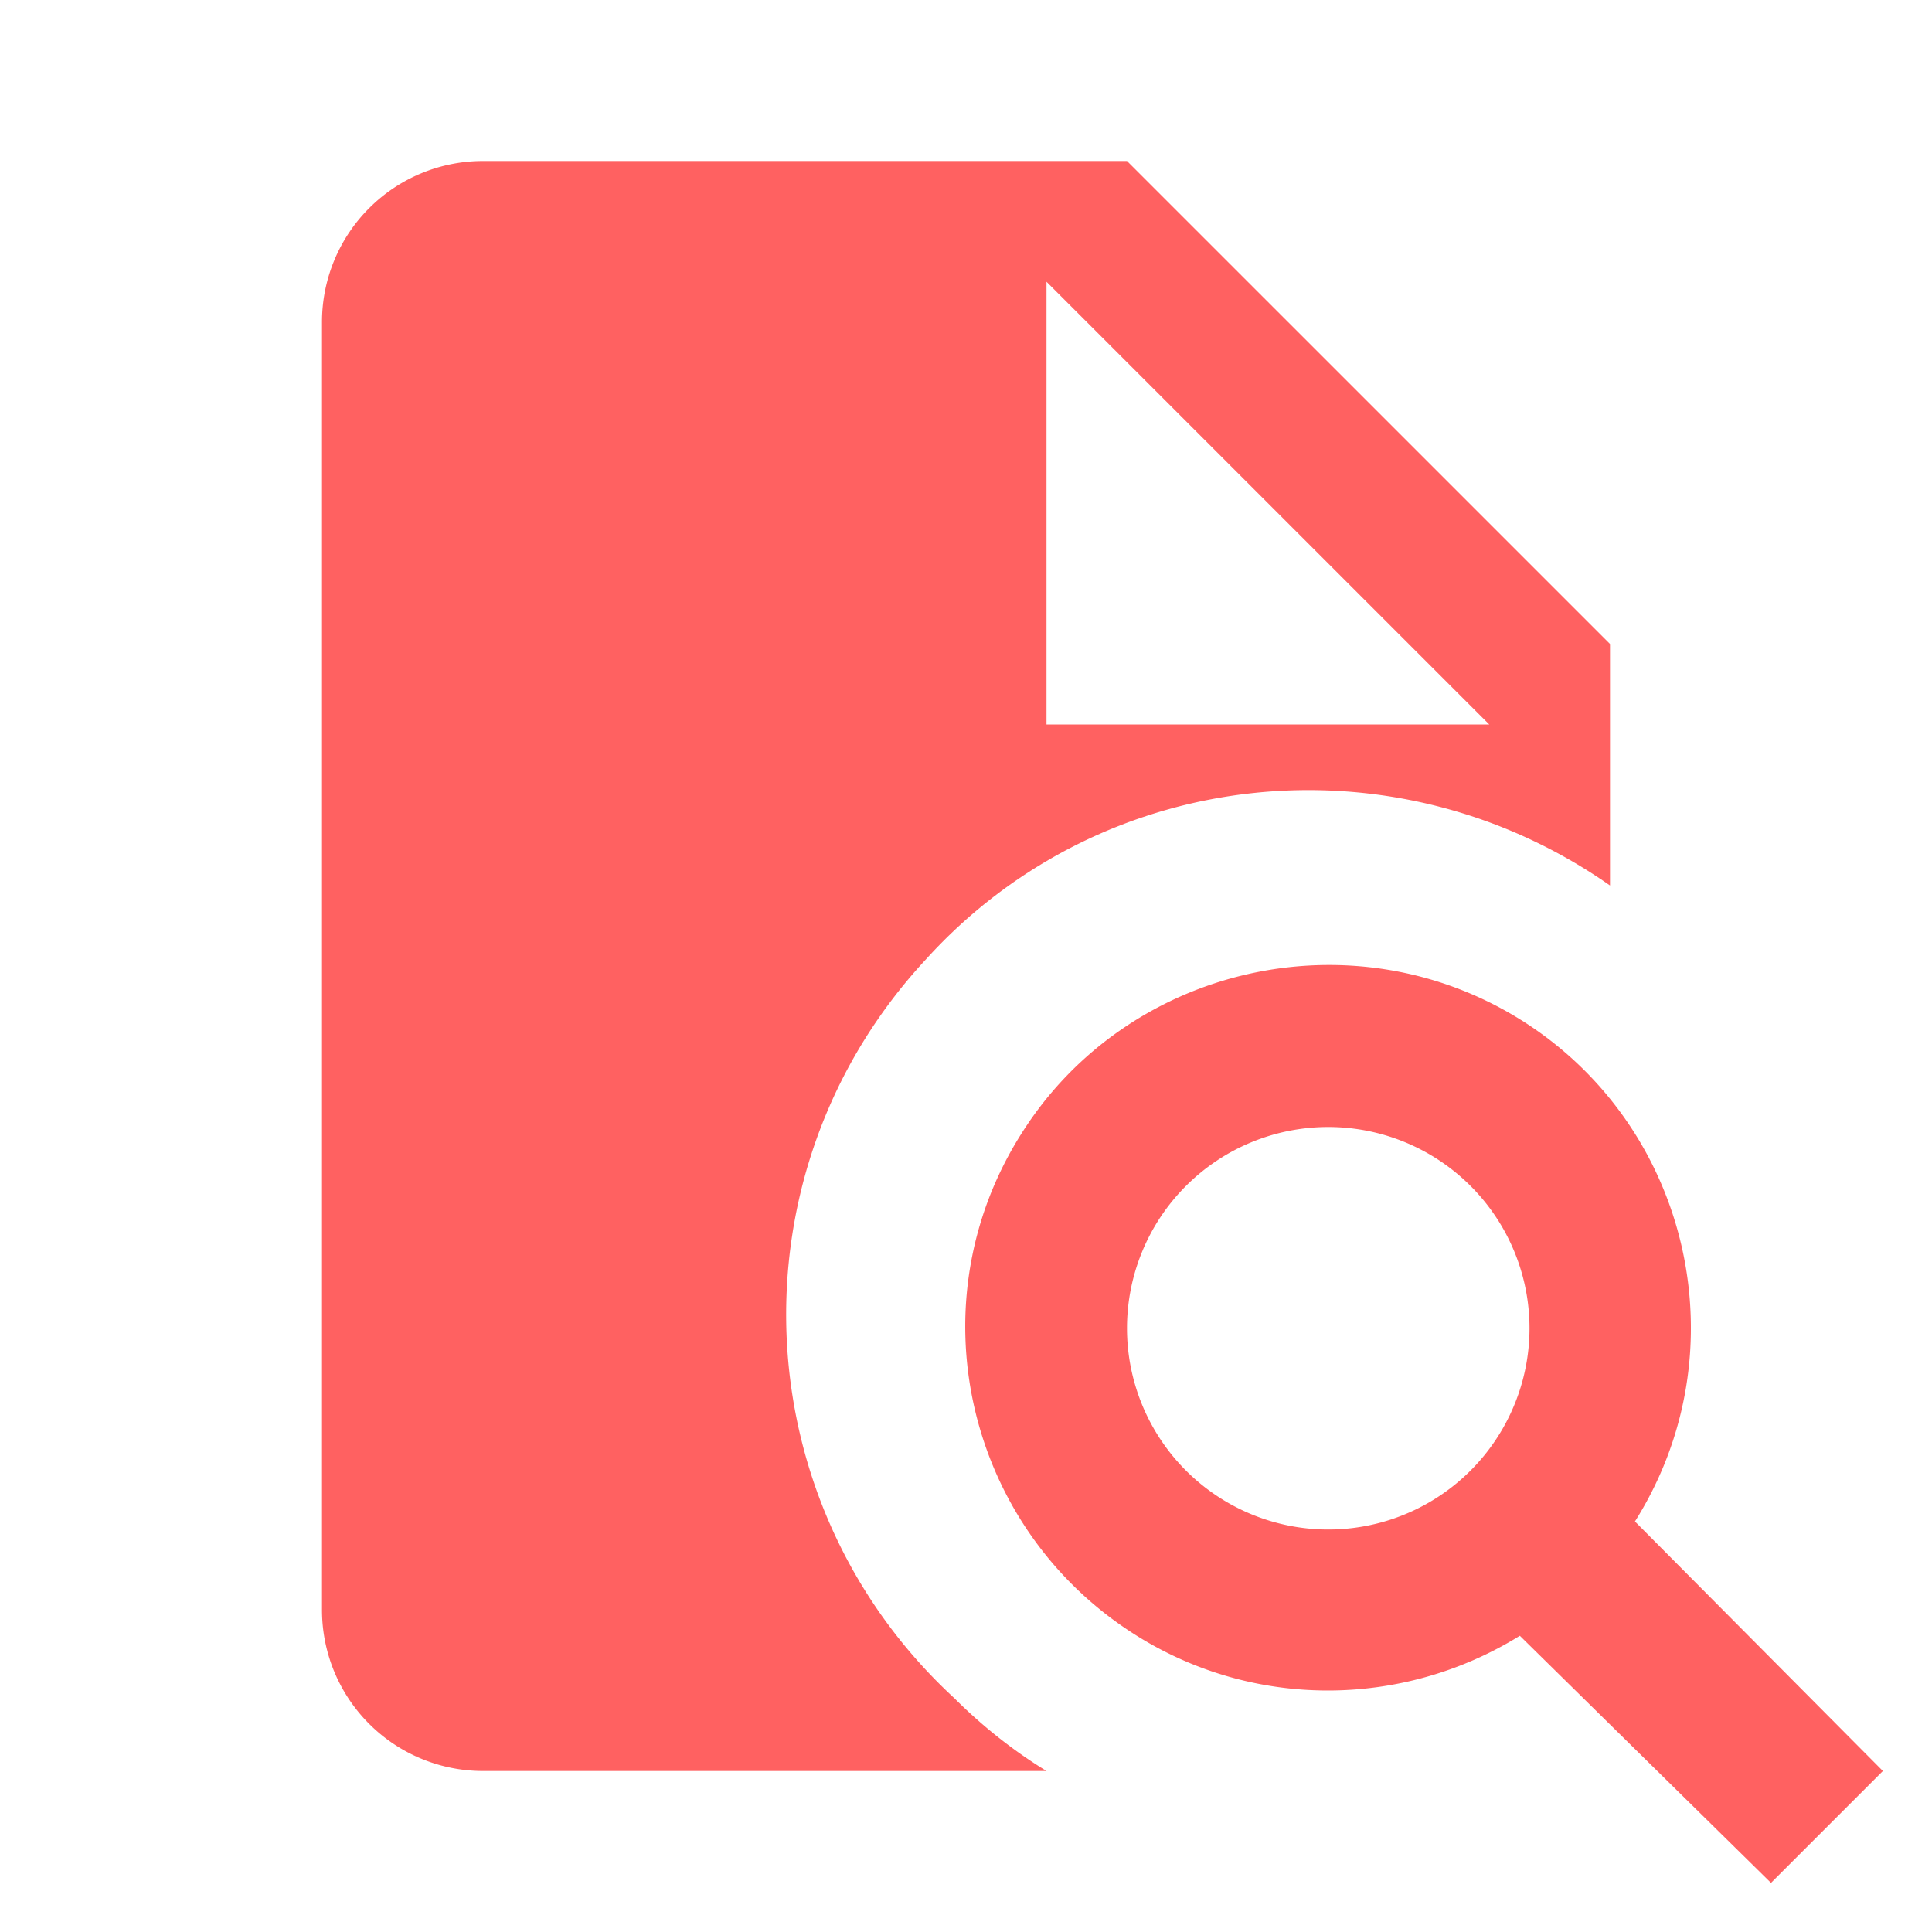 <svg xmlns="http://www.w3.org/2000/svg" viewBox="0 0 24 24">
  <path d="M14,2L6,2A2,2,0,0,0,4,4L4,20A2,2,0,0,0,6,22L13,22C12.59,21.75 12.2,21.44 11.86,21.1 9.22,18.67 9.05,14.56 11.5,11.92 13.69,9.5 17.33,9.13 20,11L20,8 14,2 M13,9L13,3.5 18.5,9 13,9 M20.31,18.9C21.64,16.79 21,14 18.91,12.68 16.8,11.35 14,12 12.69,14.08 11.35,16.19 12,18.97 14.09,20.3 15.55,21.23 17.41,21.23 18.88,20.32L22,23.39 23.39,22 20.31,18.9 M16.5,19A2.5,2.5,0,0,1,14,16.5A2.5,2.5,0,0,1,16.5,14A2.5,2.5,0,0,1,19,16.5A2.5,2.5,0,0,1,16.5,19z" fill="#FF6161" />
</svg>
